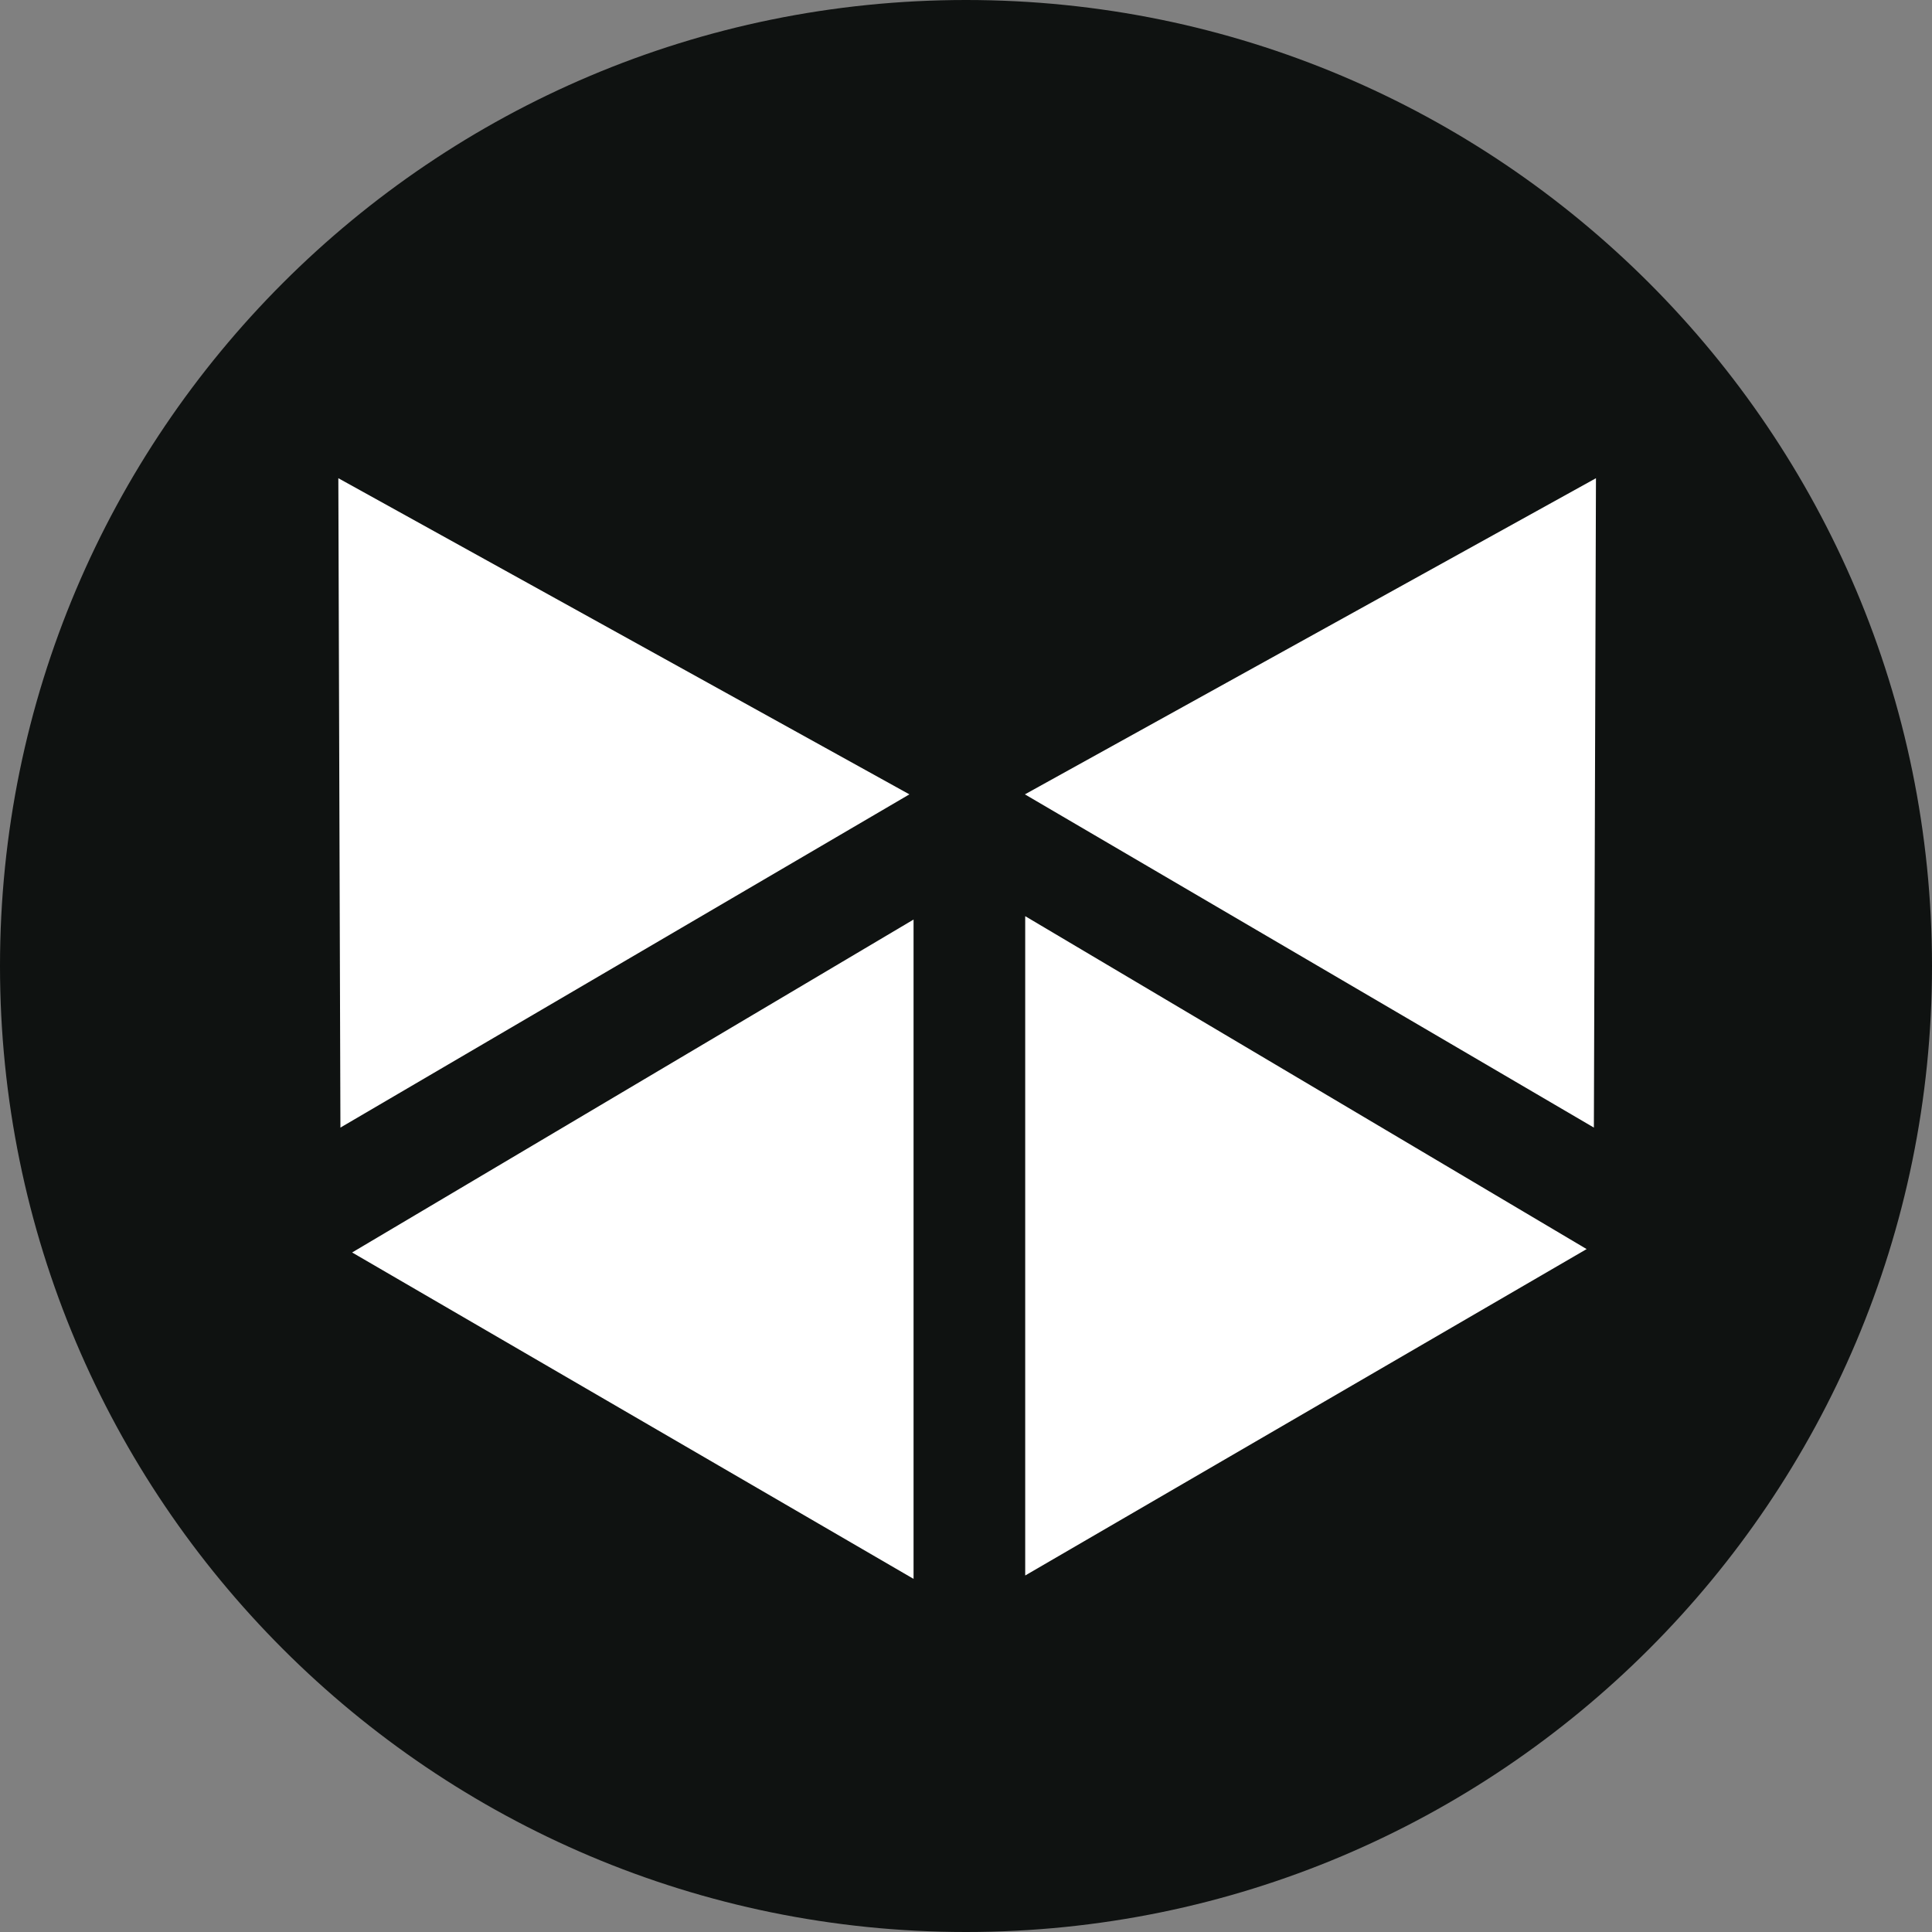 <svg width="371" height="371" viewBox="0 0 371 371" fill="none" xmlns="http://www.w3.org/2000/svg">
<rect x="0" y="0" width="371" height="371" fill="#808080" stroke="none"/>
<path d="M185.5 371C287.949 371 371 287.949 371 185.5C371 83.051 287.949 0 185.5 0C83.051 0 0 83.051 0 185.5C0 287.949 83.051 371 185.5 371Z" fill="#0F1211"/>
<path d="M196.869 175.93V302.54L304.679 239.86L196.869 175.93Z" fill="white"/>
<path d="M196.811 152.54L306.071 216.53L306.471 91.83L196.811 152.54Z" fill="white"/>
<path d="M175.429 176.58V303.19L67.619 240.51L175.429 176.58Z" fill="white"/>
<path d="M174.631 152.54L65.371 216.53L64.971 91.83L174.631 152.54Z" fill="white"/>
</svg>
